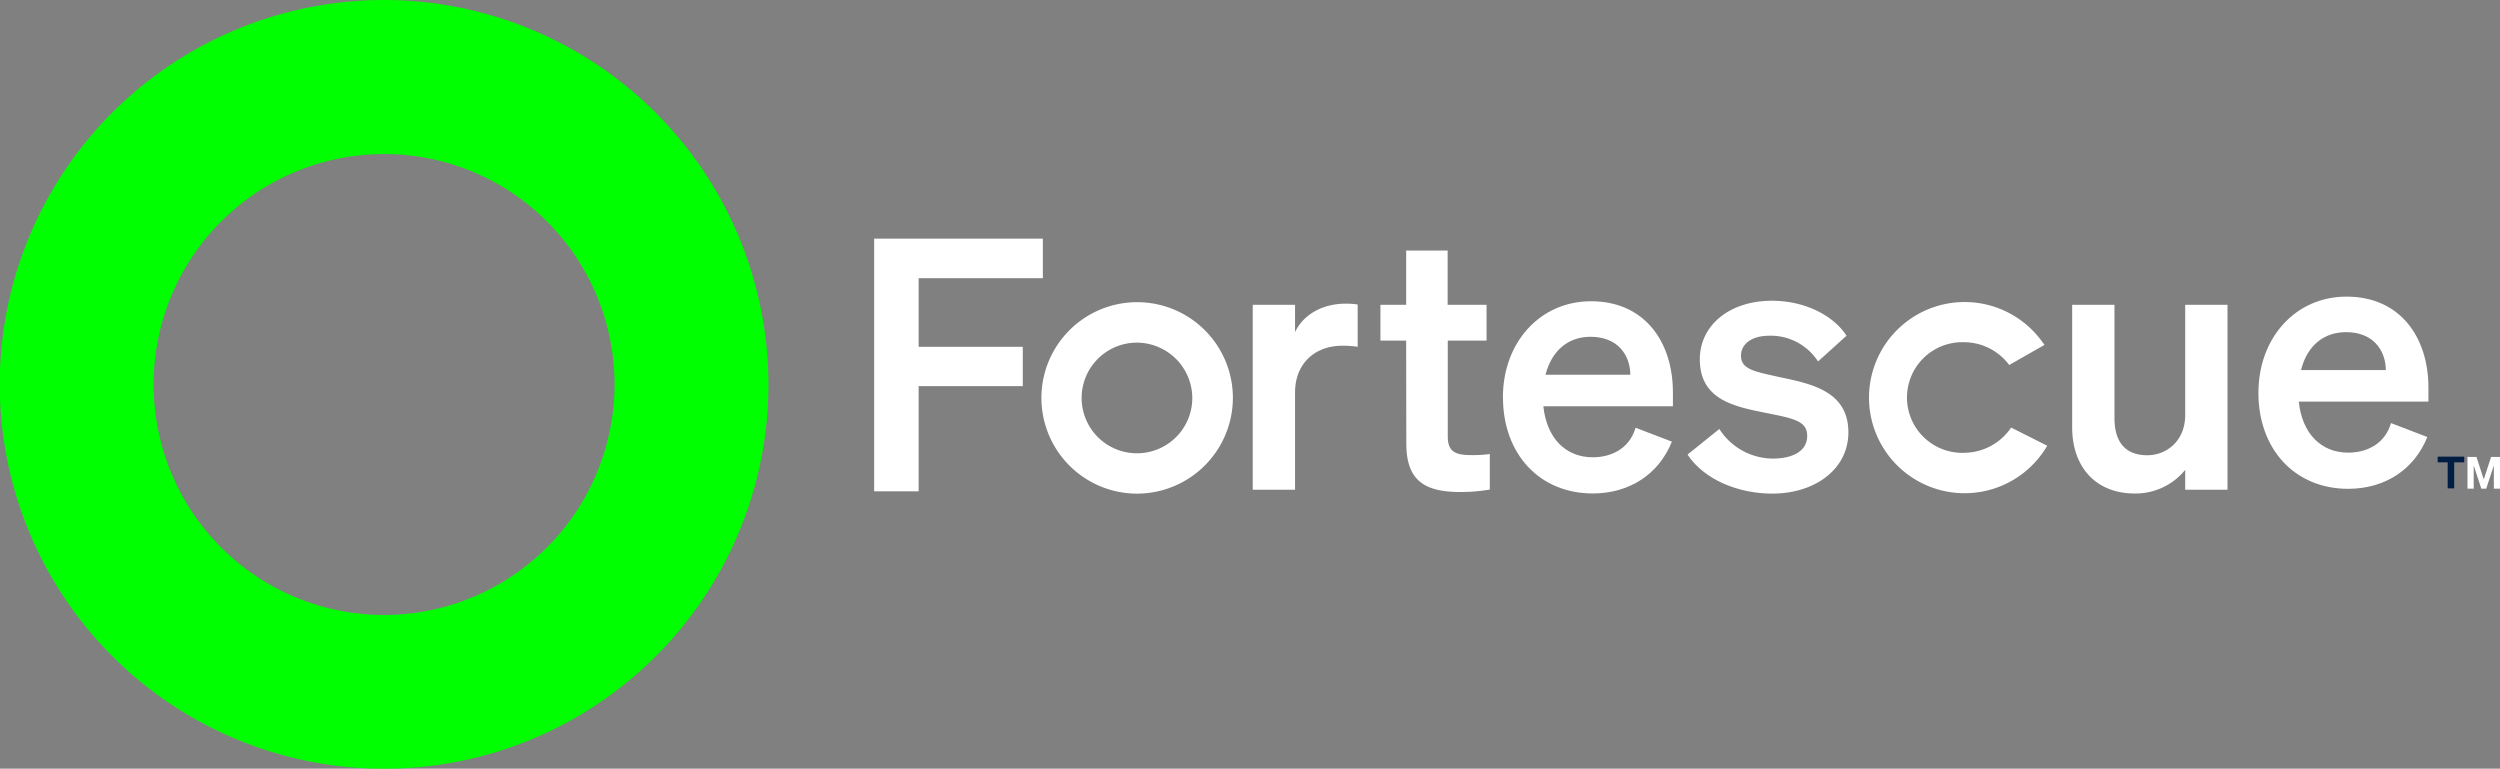 <?xml version="1.0" standalone="no"?>
<!DOCTYPE svg PUBLIC "-//W3C//DTD SVG 1.0//EN" "http://www.w3.org/TR/2001/REC-SVG-20010904/DTD/svg10.dtd">
<svg xmlns="http://www.w3.org/2000/svg" viewBox="0 0 539 165.73" xmlns:inkscape ="http://www.inkscape.org/namespaces/inkscape" >
<rect x="0" y="0" width="539" height="165.73" fill="#808080" stroke="none"/>
<desc>CopyRight:SVG Design Editor;
configurationStart;Unit=smInches;Dpi=96;Division=4;Grid=True;Zoom=1;CanvasW=539;CanvasH=165.73;configurationEnd;</desc>
<title xmlns:inkscape ="http://www.inkscape.org/namespaces/inkscape" >
Fortescue logo - Brandlogos.net</title>
<g isVisble = "True" inkscape:label = "fortescue_logo_dark Default Layer" inkscape:groupmode = "layer" ><path style="fill:Lime;stroke:none; stroke-width:1" d="m197.34,301.13a82.87 82.87,0 1,0 82.84,82.87a83 83,0 0,0 -82.84,-82.87zm0,132.59a49.69 49.69,0 1,1 49.66,-49.72a49.76 49.76,0 0,1 -49.66,49.72z" transform = "matrix(1,0,0,1,-114.5,-301.13)" vector-effect="non-scaling-stroke" pen = "1,1" />
<polygon style="fill:#FFFFFF;stroke:none; stroke-width:1" points="188.47,105.93 188.47,51.45 224.84,51.45 224.84,59.98 198.06,59.98 198.06,74.77 220.51,74.77 220.51,83.25 198.06,83.25 198.06,105.93 188.47,105.93" transform = "matrix(1,0,0,1,0,0)" vector-effect="non-scaling-stroke" pen = "1,1" ShapeName="polygon" />
<path style="fill:#FFFFFF;stroke:none; stroke-width:1" d="m407.21,375.9a19.87 19.87,0 0,0 -3.33,-0.23c-5.79,0 -10.17,3.74 -10.17,10.11l0,20.93l-9.12,0l0,-39.87l9.12,0l0,5.9c1.75,-3.74 5.85,-6.14 10.93,-6.14a15.64 15.64,0 0,1 2.57,0.18l0,9.12z" transform = "matrix(1,0,0,1,-114.5,-301.13)" vector-effect="non-scaling-stroke" pen = "1,1" />
<path style="fill:#FFFFFF;stroke:none; stroke-width:1" d="m417.67,374.56l-5.55,0l0,-7.72l5.55,0l0,-11.69l8.94,0l0,11.69l8.39,0l0,7.72l-8.36,0l0,20.69c0,3.57 2,4 5.32,4a25.72 25.72,0 0,0 3.74,-0.23l0,7.66a38.1 38.1,0 0,1 -6.31,0.53c-7.6,0 -11.69,-2.34 -11.69,-10.46l-0.03,-22.19z" transform = "matrix(1,0,0,1,-114.5,-301.13)" vector-effect="non-scaling-stroke" pen = "1,1" />
<path style="fill:#FFFFFF;stroke:none; stroke-width:1" d="m447.72,381.92l18.28,0c-0.06,-4.38 -2.81,-8.18 -8.59,-8.18c-4.68,0 -8.3,2.81 -9.7,8.18m-9.18,4.85c0,-11.69 7.89,-20.69 19,-20.69c11.52,0 17.65,8.71 17.65,19.64l0,3l-27.93,0c0.7,6.84 4.79,11 10.64,11c4.5,0 8.07,-2.28 9.24,-6.37l7.83,3c-2.81,7 -9.12,11.17 -17.07,11.17c-11.4,0 -19.35,-8.42 -19.35,-20.75" transform = "matrix(1,0,0,1,-114.5,-301.13)" vector-effect="non-scaling-stroke" pen = "1,1" />
<path style="fill:#FFFFFF;stroke:none; stroke-width:1" d="m485.19,393.62a13.78 13.78,0 0,0 11.52,6.38c3.86,0 7.42,-1.34 7.42,-4.91c0,-3.39 -3.33,-3.8 -9.65,-5.09s-13.5,-2.86 -13.5,-11.4c0,-7.31 6.37,-12.63 15.55,-12.63c7,0 13.21,3.1 16.08,7.54l-6.14,5.55a12.13 12.13,0 0,0 -10.47,-5.55c-3.74,0 -6.14,1.7 -6.14,4.33c0,2.86 2.86,3.39 7.89,4.5c6.78,1.46 15.26,2.86 15.26,12c0,8.07 -7.37,13.21 -16.37,13.21c-7.37,0 -14.73,-3 -18.3,-8.42l6.85,-5.51z" transform = "matrix(1,0,0,1,-114.5,-301.13)" vector-effect="non-scaling-stroke" pen = "1,1" />
<path style="fill:#FFFFFF;stroke:none; stroke-width:1" d="m594.75,406.71l-9.12,0l0,-4.27a13.83 13.83,0 0,1 -10.87,5.09c-8.36,0 -13.5,-5.67 -13.5,-14.26l0,-26.43l9.12,0l0,24.44c0,4.85 2.1,8 7.07,8c4.09,0 8.18,-3 8.18,-8.71l0,-23.73l9.12,0l0,39.87z" transform = "matrix(1,0,0,1,-114.5,-301.13)" vector-effect="non-scaling-stroke" pen = "1,1" />
<path style="fill:#FFFFFF;stroke:none; stroke-width:1" d="m610.59,381.92l18.3,0c-0.06,-4.38 -2.81,-8.18 -8.59,-8.18c-4.68,0 -8.36,2.81 -9.7,8.18m-9.18,4.85c0,-11.69 7.89,-20.69 19,-20.69c11.52,0 17.65,8.71 17.65,19.64l0,3l-27.95,0c0.7,6.84 4.79,11 10.64,11c4.5,0 8.07,-2.28 9.24,-6.37l7.83,3c-2.81,7 -9.12,11.17 -17.07,11.17c-11.4,0 -19.35,-8.42 -19.35,-20.75" transform = "matrix(1,0,0,1,-114.5,-302.13)" vector-effect="non-scaling-stroke" pen = "1,1" />
<path style="fill:#FFFFFF;stroke:none; stroke-width:1" d="m359.56,375a11.93 11.93,0 1,0 12,11.93a12 12,0 0,0 -12,-11.93m0,32.56a20.64 20.64,0 1,1 20.75,-20.64a20.7 20.7,0 0,1 -20.75,20.64" transform = "matrix(1,0,0,1,-114.5,-301.13)" vector-effect="non-scaling-stroke" pen = "1,1" />
<path style="fill:#FFFFFF;stroke:none; stroke-width:1" d="m537.92,398.76a11.93 11.93,0 1,1 0,-23.85a12.22 12.22,0 0,1 9.59,4.68c0.06,0.06 0.12,0.18 0.18,0.23l7.6,-4.33a3.25 3.25,0 0,0 -0.35,-0.47a20.61 20.61,0 1,0 0.94,22.21l-7.78,-3.92a12.3 12.3,0 0,1 -10.17,5.44" transform = "matrix(1,0,0,1,-114.5,-301.13)" vector-effect="non-scaling-stroke" pen = "1,1" />
<path style="fill:#001D44;stroke:none; stroke-width:1" d="m643.62,400.81l0,5.61l-1.4,0l0,-5.61l-2.16,0l0,-1.23l5.73,0l0,1.23l-2.17,0z" transform = "matrix(1,0,0,1,-114.5,-301.13)" vector-effect="non-scaling-stroke" pen = "1,1" />
<path style="fill:#FFFFFF;stroke:none; stroke-width:1" d="m649.47,406.48l-1.64,-5l0,5l-1.34,0l0,-6.84l1.93,0l1.58,4.85l1.58,-4.85l1.93,0l0,6.84l-1.34,0l0,-5l-1.64,5l-1.06,0z" transform = "matrix(1,0,0,1,-114.5,-301.13)" vector-effect="non-scaling-stroke" pen = "1,1" />
</g>
</svg>
